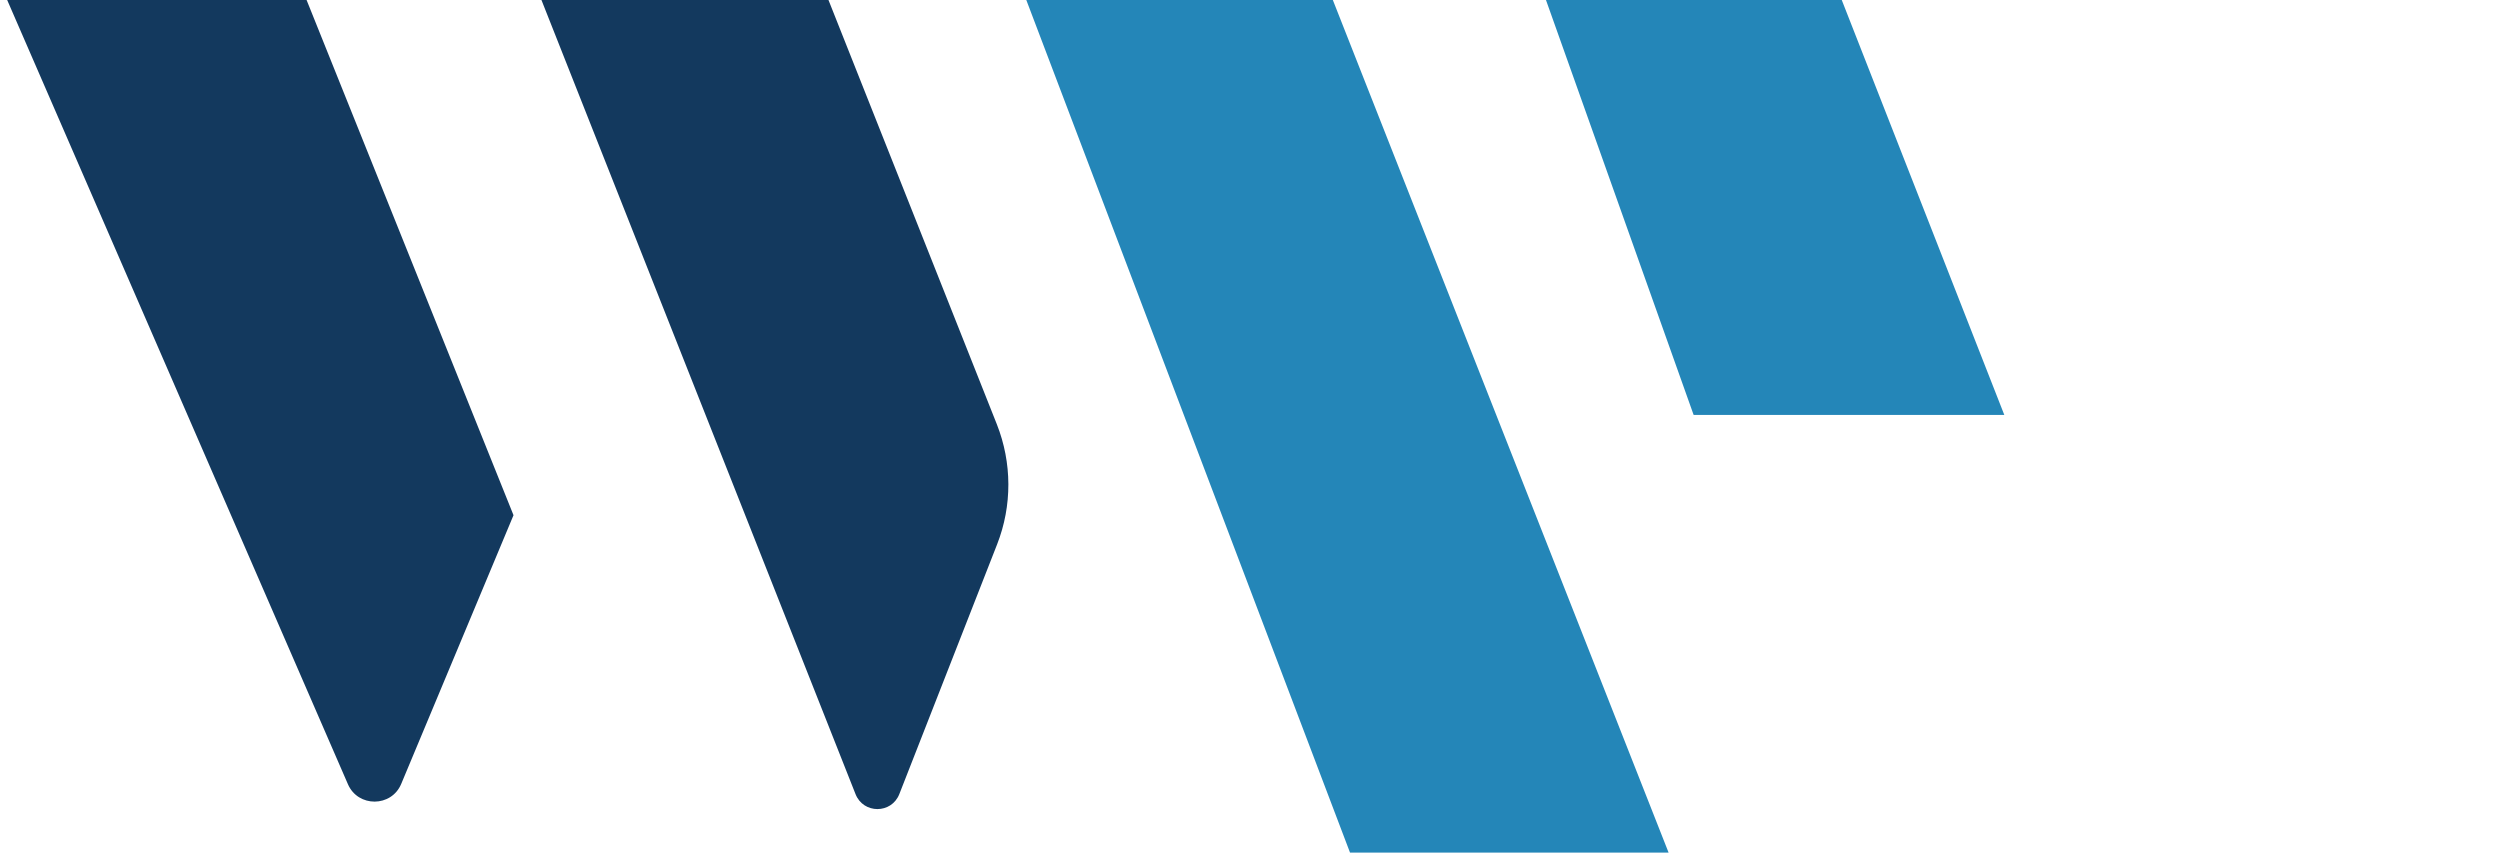 <svg width="1255" height="428" viewBox="0 0 1255 428" fill="none" xmlns="http://www.w3.org/2000/svg">
<g clip-path="url(#clip0_77_968)">
<path d="M0 -8.214H150.604L257.781 258.633L201.414 393.512C196.492 405.309 179.74 405.388 174.659 393.669L0 -8.293V-8.214Z" fill="#13395E"/>
<path d="M181.632 -228H325.415L500.415 212.986C508.061 232.348 508.14 253.844 500.572 273.206L451.462 398.627C447.521 408.663 433.41 408.663 429.469 398.627L181.632 -228Z" fill="#13395E"/>
<path d="M509.013 -72.758L566.306 -201.042C570.928 -211.435 585.909 -211.117 590.132 -200.486L837.633 428H677.706L507.579 -20.08C501.124 -37.137 501.602 -56.098 509.093 -72.758H509.013Z" fill="#2486B8"/>
<path d="M757.819 -51.531L824.792 -201.98C828.83 -211.107 841.971 -210.792 845.613 -201.507L1006.16 208.293H850.204L757.74 -51.531H757.819Z" fill="#2486B8"/>
</g>
<defs>
<clipPath id="clip0_77_968">
<rect width="1255" height="428" fill="white"/>
</clipPath>
</defs>
</svg>
